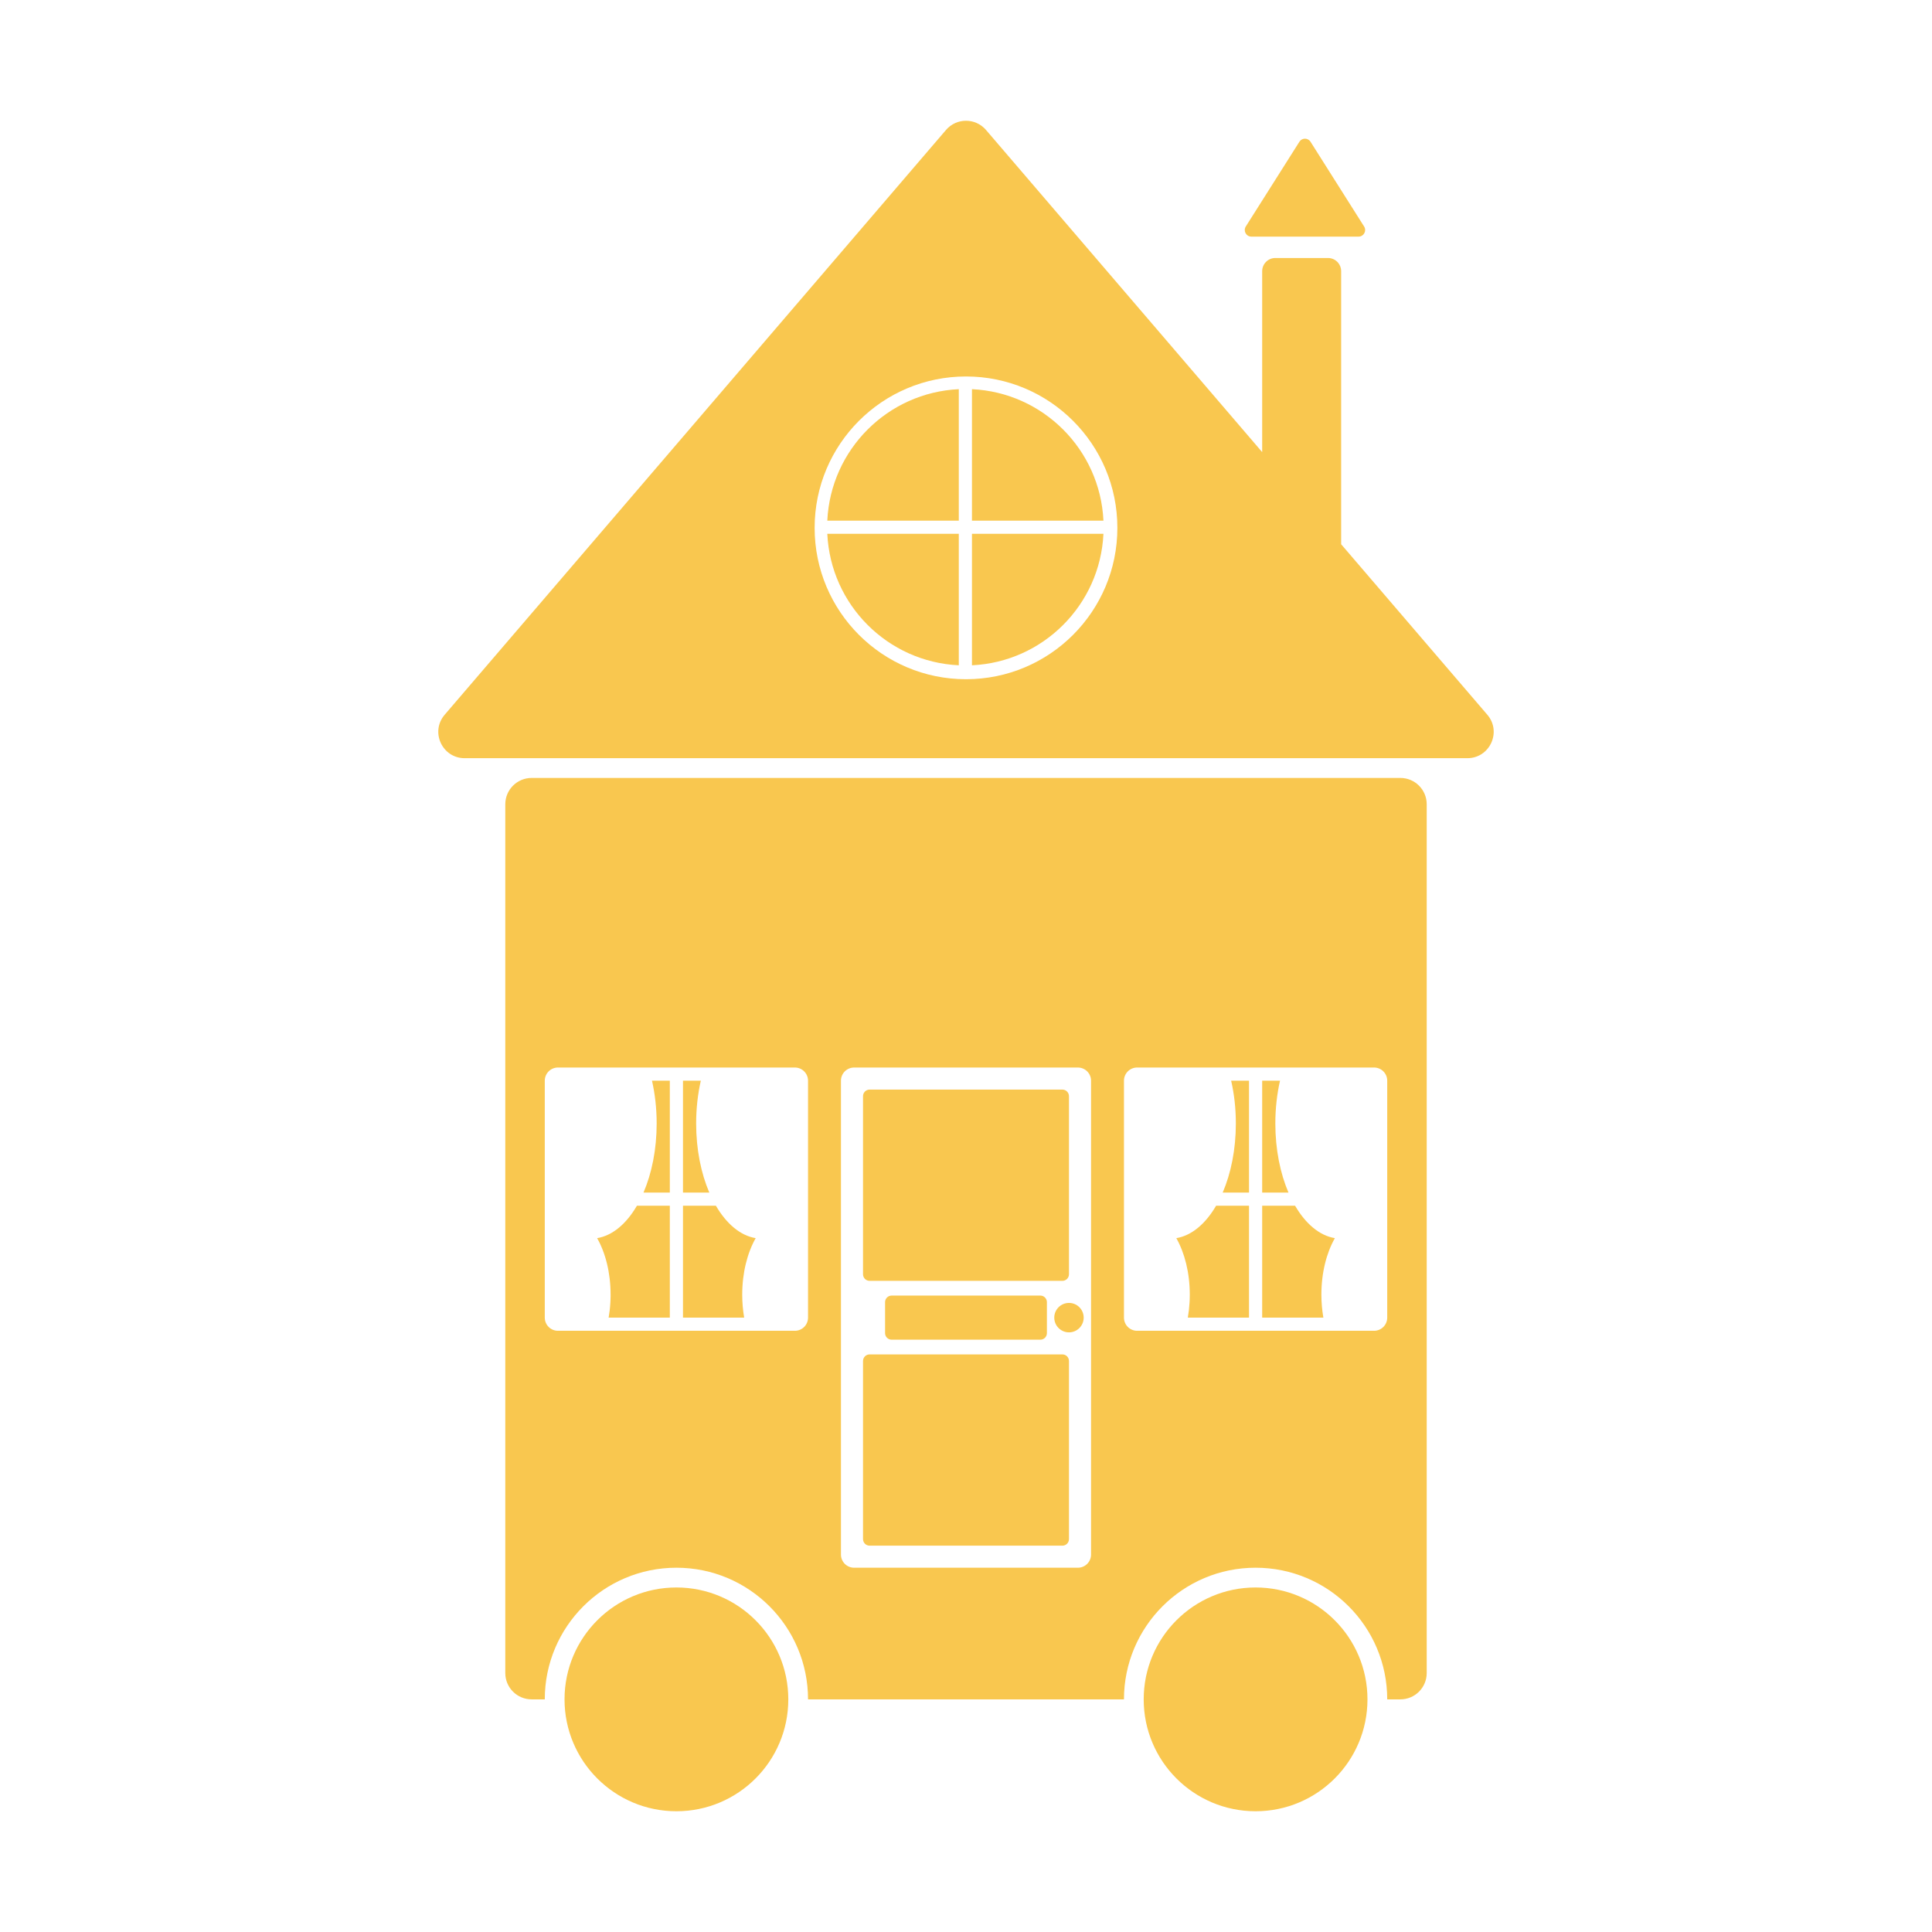 <svg width="80" height="80" viewBox="0 0 80 80" fill="none" xmlns="http://www.w3.org/2000/svg">
<path d="M45.691 22.104H40.247V27.548C43.191 27.41 45.553 25.048 45.691 22.104Z" fill="#F9C74F"/>
<path d="M39.702 27.548V22.104H34.257C34.395 25.048 36.758 27.41 39.702 27.548Z" fill="#F9C74F"/>
<path d="M45.691 21.559C45.553 18.615 43.191 16.253 40.247 16.115V21.559H45.691Z" fill="#F9C74F"/>
<path d="M39.702 16.115C36.758 16.253 34.395 18.615 34.257 21.559H39.702V16.115Z" fill="#F9C74F"/>
<path fill-rule="evenodd" clip-rule="evenodd" d="M40.828 5.381C40.392 4.873 39.607 4.873 39.172 5.381L18.413 29.596C17.807 30.303 18.309 31.395 19.241 31.395H60.759C61.69 31.395 62.193 30.303 61.587 29.596L55.534 22.536V11.228C55.534 10.927 55.29 10.683 54.989 10.683H52.809C52.508 10.683 52.264 10.927 52.264 11.228V18.721L40.828 5.381ZM46.268 21.857C46.268 25.319 43.462 28.125 40 28.125C36.538 28.125 33.732 25.319 33.732 21.857C33.732 18.395 36.538 15.589 40 15.589C43.462 15.589 46.268 18.395 46.268 21.857Z" fill="#F9C74F"/>
<path d="M28.826 46.521C28.826 45.895 28.895 45.297 29.02 44.749H28.281V49.382H29.371C29.029 48.585 28.826 47.594 28.826 46.521Z" fill="#F9C74F"/>
<path d="M29.644 49.927H28.281V54.56H30.815C30.762 54.258 30.734 53.938 30.734 53.606C30.734 52.701 30.946 51.879 31.291 51.269C30.652 51.163 30.078 50.671 29.644 49.927Z" fill="#F9C74F"/>
<path d="M27.736 54.56V49.927H26.373C25.94 50.671 25.365 51.163 24.726 51.269C25.072 51.879 25.283 52.701 25.283 53.606L25.283 53.692C25.282 53.735 25.281 53.778 25.279 53.821C25.278 53.86 25.276 53.899 25.274 53.938C25.262 54.152 25.237 54.36 25.202 54.56H27.736Z" fill="#F9C74F"/>
<path d="M26.646 49.382C26.988 48.585 27.191 47.594 27.191 46.521C27.191 45.895 27.122 45.297 26.997 44.749H27.736V49.382H26.646Z" fill="#F9C74F"/>
<path d="M35.792 45.225C35.757 45.271 35.736 45.328 35.736 45.391V52.765C35.736 52.915 35.858 53.037 36.008 53.037H43.992C44.142 53.037 44.264 52.915 44.264 52.765V45.391C44.264 45.24 44.142 45.118 43.992 45.118H36.008C35.983 45.118 35.959 45.121 35.936 45.128C35.878 45.144 35.827 45.178 35.792 45.225Z" fill="#F9C74F"/>
<path d="M36.649 53.919C36.649 53.769 36.771 53.647 36.922 53.647H43.078C43.228 53.647 43.35 53.769 43.35 53.919V55.202C43.35 55.352 43.228 55.474 43.078 55.474H36.922C36.771 55.474 36.649 55.352 36.649 55.202V53.919Z" fill="#F9C74F"/>
<path d="M44.264 55.17C44.601 55.17 44.873 54.897 44.873 54.56C44.873 54.224 44.601 53.951 44.264 53.951C43.928 53.951 43.655 54.224 43.655 54.56C43.655 54.897 43.928 55.17 44.264 55.17Z" fill="#F9C74F"/>
<path d="M36.008 56.083C35.858 56.083 35.736 56.205 35.736 56.356V63.73C35.736 63.881 35.858 64.003 36.008 64.003H43.992C44.142 64.003 44.264 63.881 44.264 63.73V56.356C44.264 56.205 44.142 56.083 43.992 56.083H36.008Z" fill="#F9C74F"/>
<path d="M53.003 44.749C52.878 45.297 52.809 45.895 52.809 46.521C52.809 47.594 53.011 48.585 53.353 49.382H52.264V44.749H53.003Z" fill="#F9C74F"/>
<path d="M52.264 49.927H53.627C54.06 50.671 54.635 51.163 55.274 51.269C54.928 51.879 54.716 52.701 54.716 53.606C54.716 53.938 54.745 54.258 54.798 54.56H52.264V49.927Z" fill="#F9C74F"/>
<path d="M51.719 49.927V54.56H49.185C49.22 54.36 49.244 54.152 49.256 53.938C49.259 53.899 49.26 53.86 49.262 53.821C49.265 53.75 49.266 53.679 49.266 53.606C49.266 52.701 49.054 51.879 48.709 51.269C49.347 51.163 49.922 50.671 50.356 49.927H51.719Z" fill="#F9C74F"/>
<path d="M51.174 46.521C51.174 47.594 50.971 48.585 50.629 49.382H51.719V44.749H50.979C51.105 45.297 51.174 45.895 51.174 46.521Z" fill="#F9C74F"/>
<path fill-rule="evenodd" clip-rule="evenodd" d="M20.923 33.303C20.923 32.701 21.411 32.213 22.013 32.213H57.987C58.589 32.213 59.077 32.701 59.077 33.303V69.277C59.077 69.879 58.589 70.367 57.987 70.367H57.442C57.442 67.357 55.002 64.916 51.991 64.916C48.981 64.916 46.541 67.357 46.541 70.367H33.459C33.459 67.357 31.019 64.916 28.009 64.916C24.998 64.916 22.558 67.357 22.558 70.367H22.013C21.411 70.367 20.923 69.879 20.923 69.277V33.303ZM22.558 44.749C22.558 44.448 22.802 44.204 23.103 44.204H32.914C33.215 44.204 33.459 44.448 33.459 44.749V54.56C33.459 54.861 33.215 55.105 32.914 55.105H23.103C22.802 55.105 22.558 54.861 22.558 54.56V44.749ZM34.822 44.749C34.822 44.448 35.066 44.204 35.367 44.204H44.633C44.934 44.204 45.178 44.448 45.178 44.749V64.371C45.178 64.672 44.934 64.916 44.633 64.916H35.367C35.066 64.916 34.822 64.672 34.822 64.371V44.749ZM47.086 44.204C46.785 44.204 46.541 44.448 46.541 44.749V54.56C46.541 54.861 46.785 55.105 47.086 55.105H56.897C57.198 55.105 57.442 54.861 57.442 54.56V44.749C57.442 44.448 57.198 44.204 56.897 44.204H47.086Z" fill="#F9C74F"/>
<path d="M32.642 70.367C32.642 72.926 30.567 75 28.009 75C25.45 75 23.376 72.926 23.376 70.367C23.376 67.808 25.45 65.734 28.009 65.734C30.567 65.734 32.642 67.808 32.642 70.367Z" fill="#F9C74F"/>
<path d="M51.991 75C54.55 75 56.624 72.926 56.624 70.367C56.624 67.808 54.55 65.734 51.991 65.734C49.432 65.734 47.358 67.808 47.358 70.367C47.358 72.926 49.432 75 51.991 75Z" fill="#F9C74F"/>
<path d="M53.805 5.87C53.912 5.7 54.158 5.7 54.266 5.87L56.485 9.379C56.6 9.561 56.469 9.798 56.255 9.798H51.816C51.601 9.798 51.471 9.561 51.585 9.379L53.805 5.87Z" fill="#F9C74F"/>
</svg>
